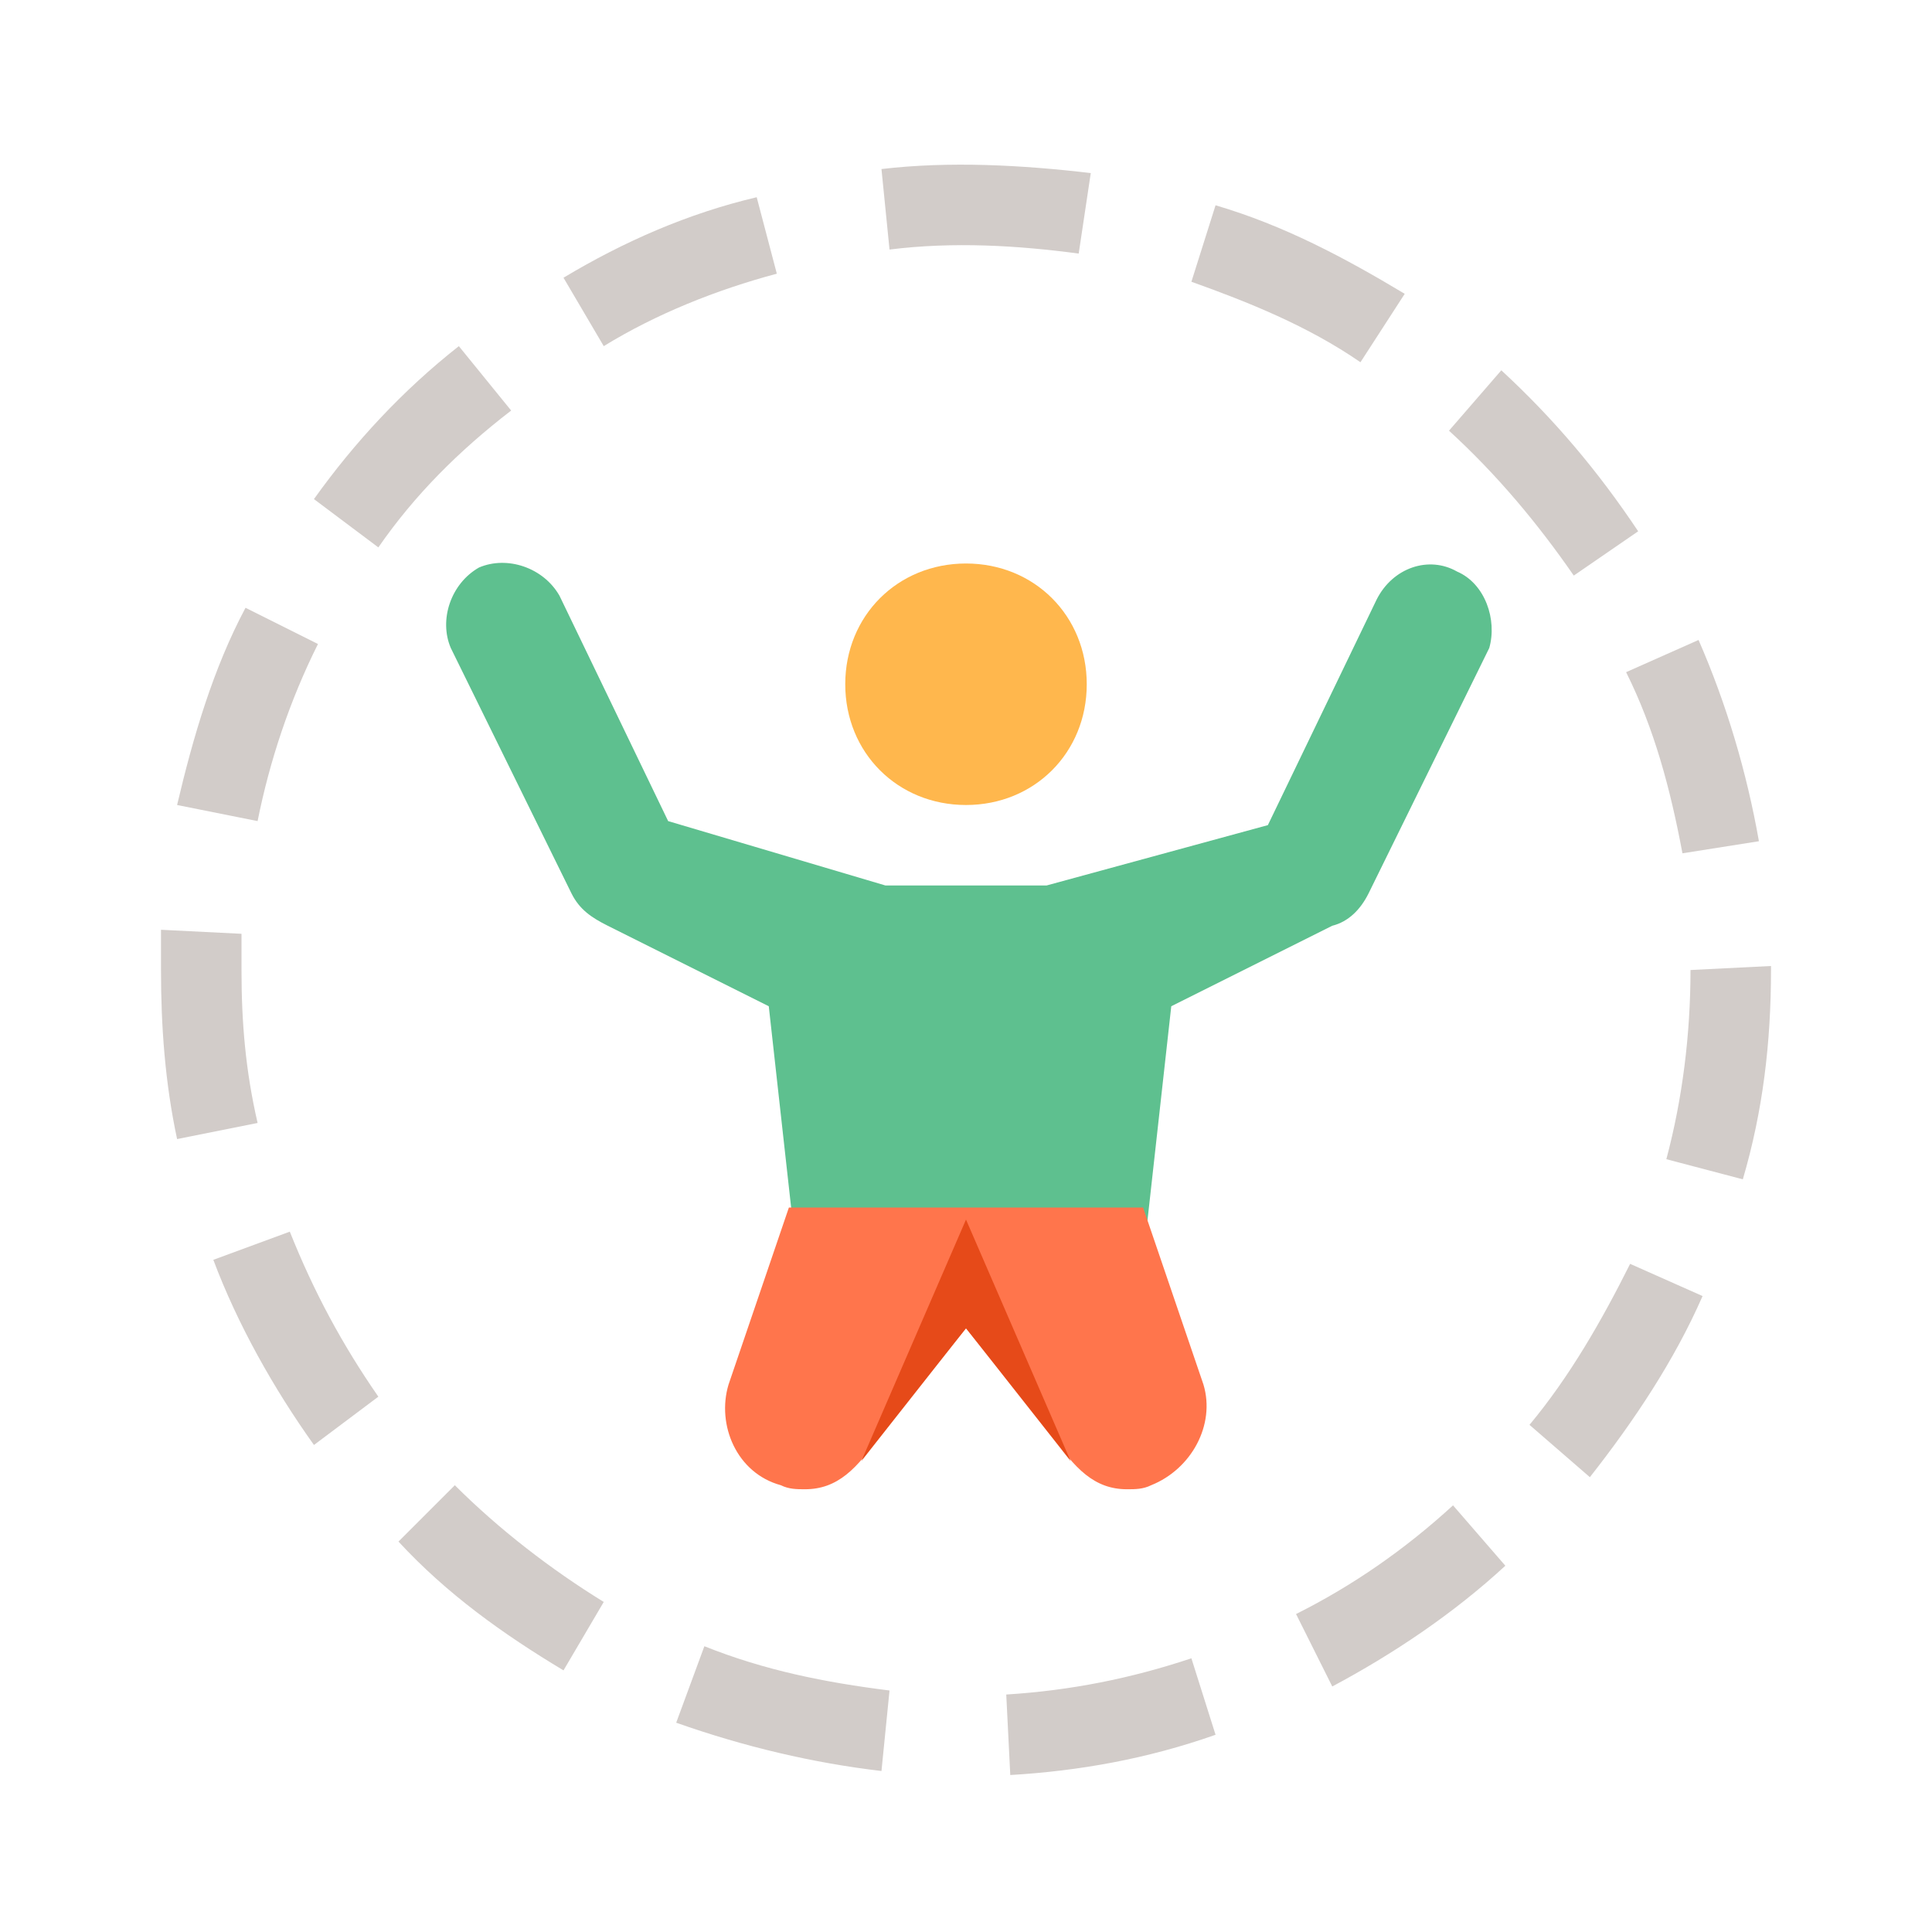 <svg xmlns="http://www.w3.org/2000/svg"  viewBox="0 0 48 48" width="48px" height="48px"><path fill="#d2ccc9" d="M25.1,44.1l-0.1-2c1.6-0.1,3.1-0.4,4.6-0.9l0.6,1.9C28.5,43.7,26.8,44,25.1,44.1z M21.9,44 c-1.7-0.2-3.4-0.6-5.1-1.2l0.7-1.9c1.5,0.6,3,0.9,4.6,1.1L21.9,44z M33.1,41.9l-0.9-1.8c1.4-0.7,2.7-1.6,3.9-2.7l1.3,1.5 C36.1,40.1,34.6,41.1,33.1,41.9z M14,41.5c-1.5-0.9-2.9-1.9-4.1-3.2l1.4-1.4c1.1,1.1,2.4,2.1,3.7,2.9L14,41.5z M39.5,36.7L38,35.4 c1-1.2,1.8-2.6,2.5-4l1.8,0.8C41.6,33.8,40.6,35.3,39.5,36.7z M7.8,35.9c-1-1.4-1.9-3-2.5-4.6l1.9-0.7c0.6,1.5,1.3,2.8,2.2,4.1 L7.8,35.9z M43.3,29.3l-1.9-0.5c0.4-1.5,0.6-3.1,0.6-4.7l2-0.1v0.1C44,25.9,43.8,27.6,43.3,29.3z M4.4,28.3C4.1,26.9,4,25.5,4,24.1 c0-0.3,0-0.7,0-1l2,0.1c0,0.3,0,0.6,0,0.9c0,1.3,0.1,2.5,0.4,3.8L4.4,28.3z M41.8,21.2c-0.3-1.6-0.7-3.1-1.4-4.5l1.8-0.8 c0.7,1.6,1.2,3.3,1.5,5L41.8,21.2z M6.4,20.4l-2-0.4c0.4-1.7,0.9-3.4,1.7-4.9L7.9,16C7.2,17.4,6.7,18.9,6.4,20.4z M39.1,14.3 c-0.9-1.3-1.9-2.5-3.1-3.6l1.3-1.5c1.3,1.2,2.4,2.5,3.4,4L39.1,14.3z M9.4,13.6l-1.6-1.2c1-1.4,2.2-2.7,3.6-3.8l1.3,1.6 C11.4,11.2,10.3,12.3,9.4,13.6z M33.8,9c-1.3-0.9-2.8-1.5-4.2-2l0.6-1.9c1.7,0.5,3.2,1.3,4.7,2.2L33.8,9z M15,8.6l-1-1.7 c1.5-0.9,3.1-1.6,4.8-2l0.5,1.9C17.8,7.2,16.3,7.8,15,8.6z M26.8,6.3c-1.5-0.2-3.1-0.3-4.7-0.1l-0.2-2c1.7-0.2,3.5-0.1,5.2,0.1 L26.8,6.3z"/><path fill="#ffb74d" d="M24,14c1.7,0,3,1.3,3,3s-1.3,3-3,3s-3-1.3-3-3S22.3,14,24,14"/><path fill="#5ec08f" d="M36.2,14.2c-0.7-0.4-1.6-0.1-2,0.7l-2.7,5.6L26,22h-4l-5.4-1.6l-2.7-5.6c-0.4-0.7-1.3-1-2-0.7 c-0.7,0.4-1,1.3-0.7,2l3,6.1c0.2,0.4,0.5,0.6,0.9,0.8l4,2l1,9l4-2l4,2l1-9l4-2c0.4-0.1,0.7-0.4,0.9-0.8l3-6.1 C37.2,15.4,36.9,14.5,36.2,14.2z"/><path fill="#ff754c" d="M28.4,30h-8.8l-1.5,4.4c-0.3,1,0.2,2.2,1.3,2.5C19.6,37,19.8,37,20,37c0.8,0,1.3-0.5,1.9-1.4L24,33 l2.1,2.6c0.6,0.9,1.1,1.4,1.9,1.4c0.2,0,0.4,0,0.6-0.1c1-0.4,1.6-1.5,1.3-2.5L28.4,30z"/><path fill="#e64a19" d="M21.4,36.3L24,33l2.6,3.3L24,30.3L21.4,36.3z"/></svg>
